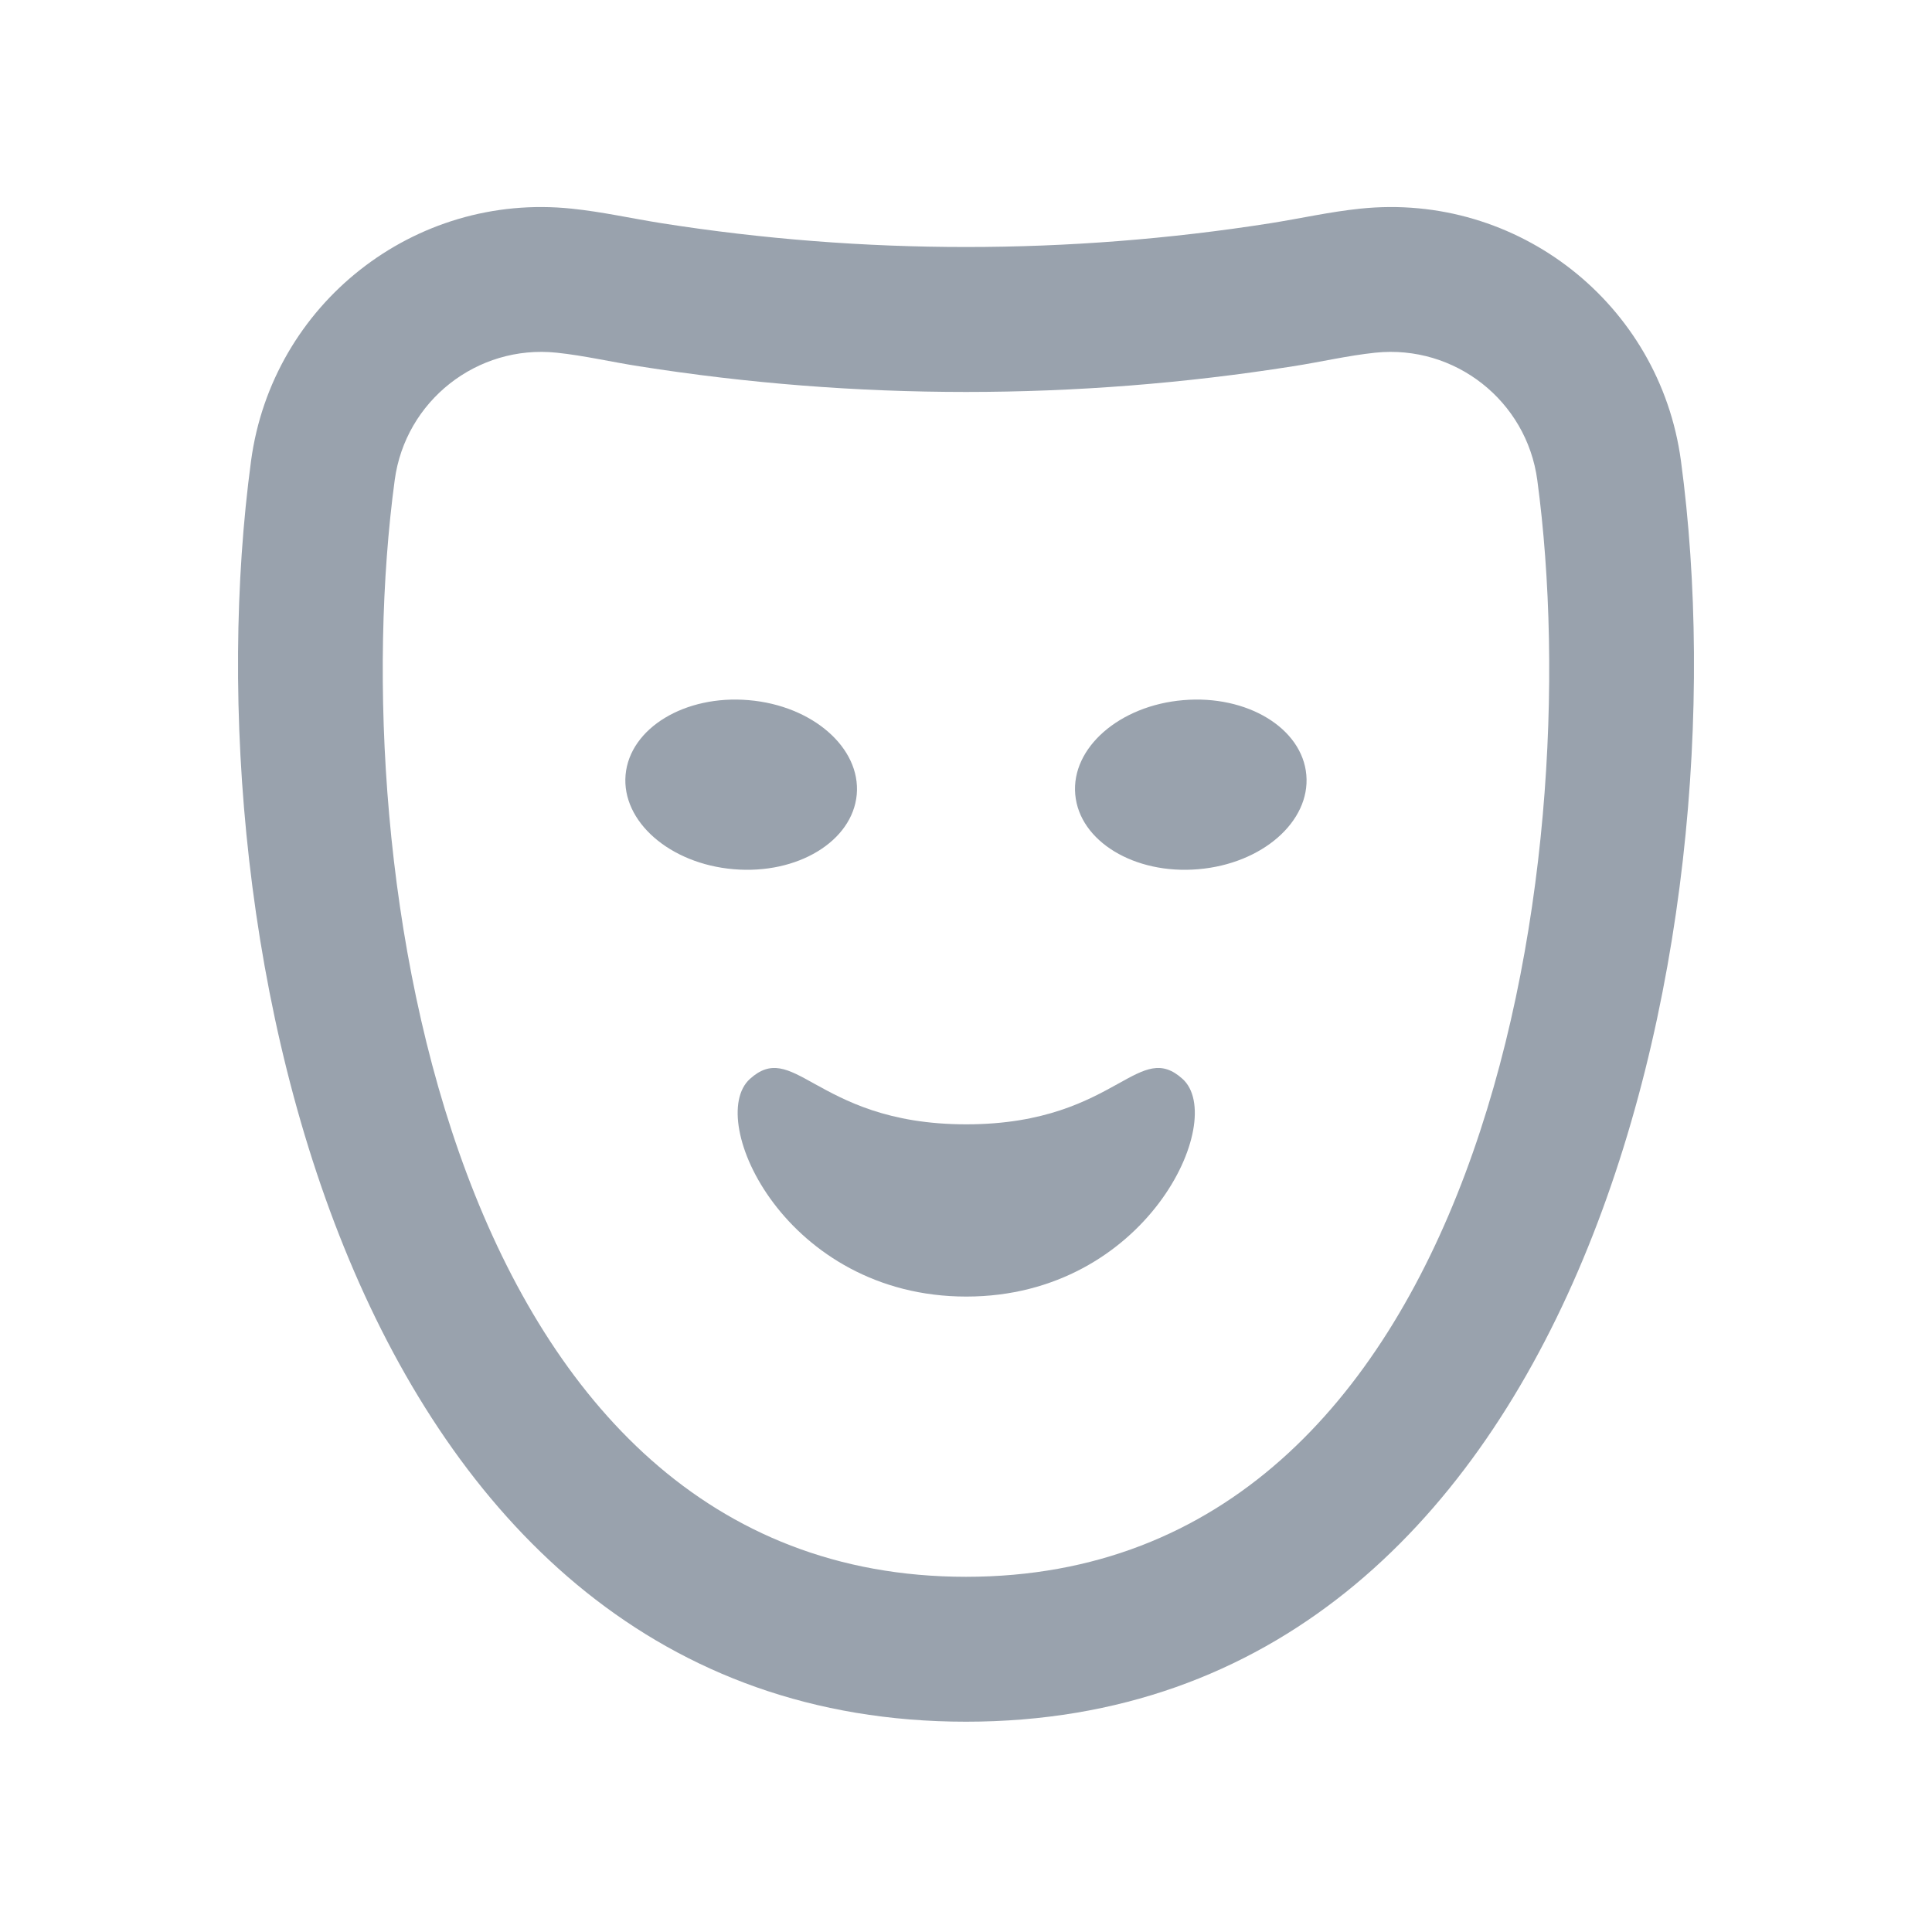 <svg width="20" height="20" viewBox="0 0 20 20" fill="none" xmlns="http://www.w3.org/2000/svg">
<path d="M8.429 11.218C8.151 11.063 7.983 10.97 7.763 11.169C7.296 11.592 8.136 13.422 10.003 13.422C11.869 13.422 12.709 11.592 12.242 11.169C12.022 10.97 11.854 11.063 11.576 11.218C11.265 11.39 10.816 11.639 10.003 11.639C9.189 11.639 8.741 11.39 8.429 11.218Z" fill="#99A2AD"/>
<path d="M8.869 8.225C8.912 7.742 8.412 7.304 7.751 7.248C7.091 7.191 6.52 7.537 6.476 8.021C6.433 8.504 6.934 8.942 7.594 8.998C8.255 9.055 8.825 8.709 8.869 8.225Z" fill="#99A2AD"/>
<path d="M12.248 7.248C12.909 7.191 13.48 7.537 13.523 8.021C13.566 8.504 13.066 8.942 12.405 8.998C11.745 9.055 11.174 8.709 11.131 8.225C11.087 7.742 11.588 7.304 12.248 7.248Z" fill="#99A2AD"/>
<path fill-rule="evenodd" clip-rule="evenodd" d="M2.599 4.77C2.818 3.146 4.288 1.989 5.918 2.16C6.231 2.192 6.541 2.262 6.851 2.311C8.938 2.639 11.063 2.639 13.15 2.311C13.46 2.262 13.769 2.192 14.081 2.16C15.712 1.989 17.182 3.146 17.401 4.77C18.07 9.74 16.355 17.823 10 17.823C3.645 17.823 1.93 9.74 2.599 4.77ZM4.086 4.97C4.196 4.15 4.939 3.565 5.762 3.651C6.049 3.681 6.333 3.748 6.618 3.792C8.859 4.146 11.142 4.146 13.383 3.792C13.668 3.748 13.951 3.681 14.237 3.651C15.061 3.565 15.804 4.15 15.914 4.97C16.454 8.985 15.353 16.323 10 16.323C4.647 16.323 3.545 8.984 4.086 4.97Z" fill="#99A2AD"/>
</svg>
